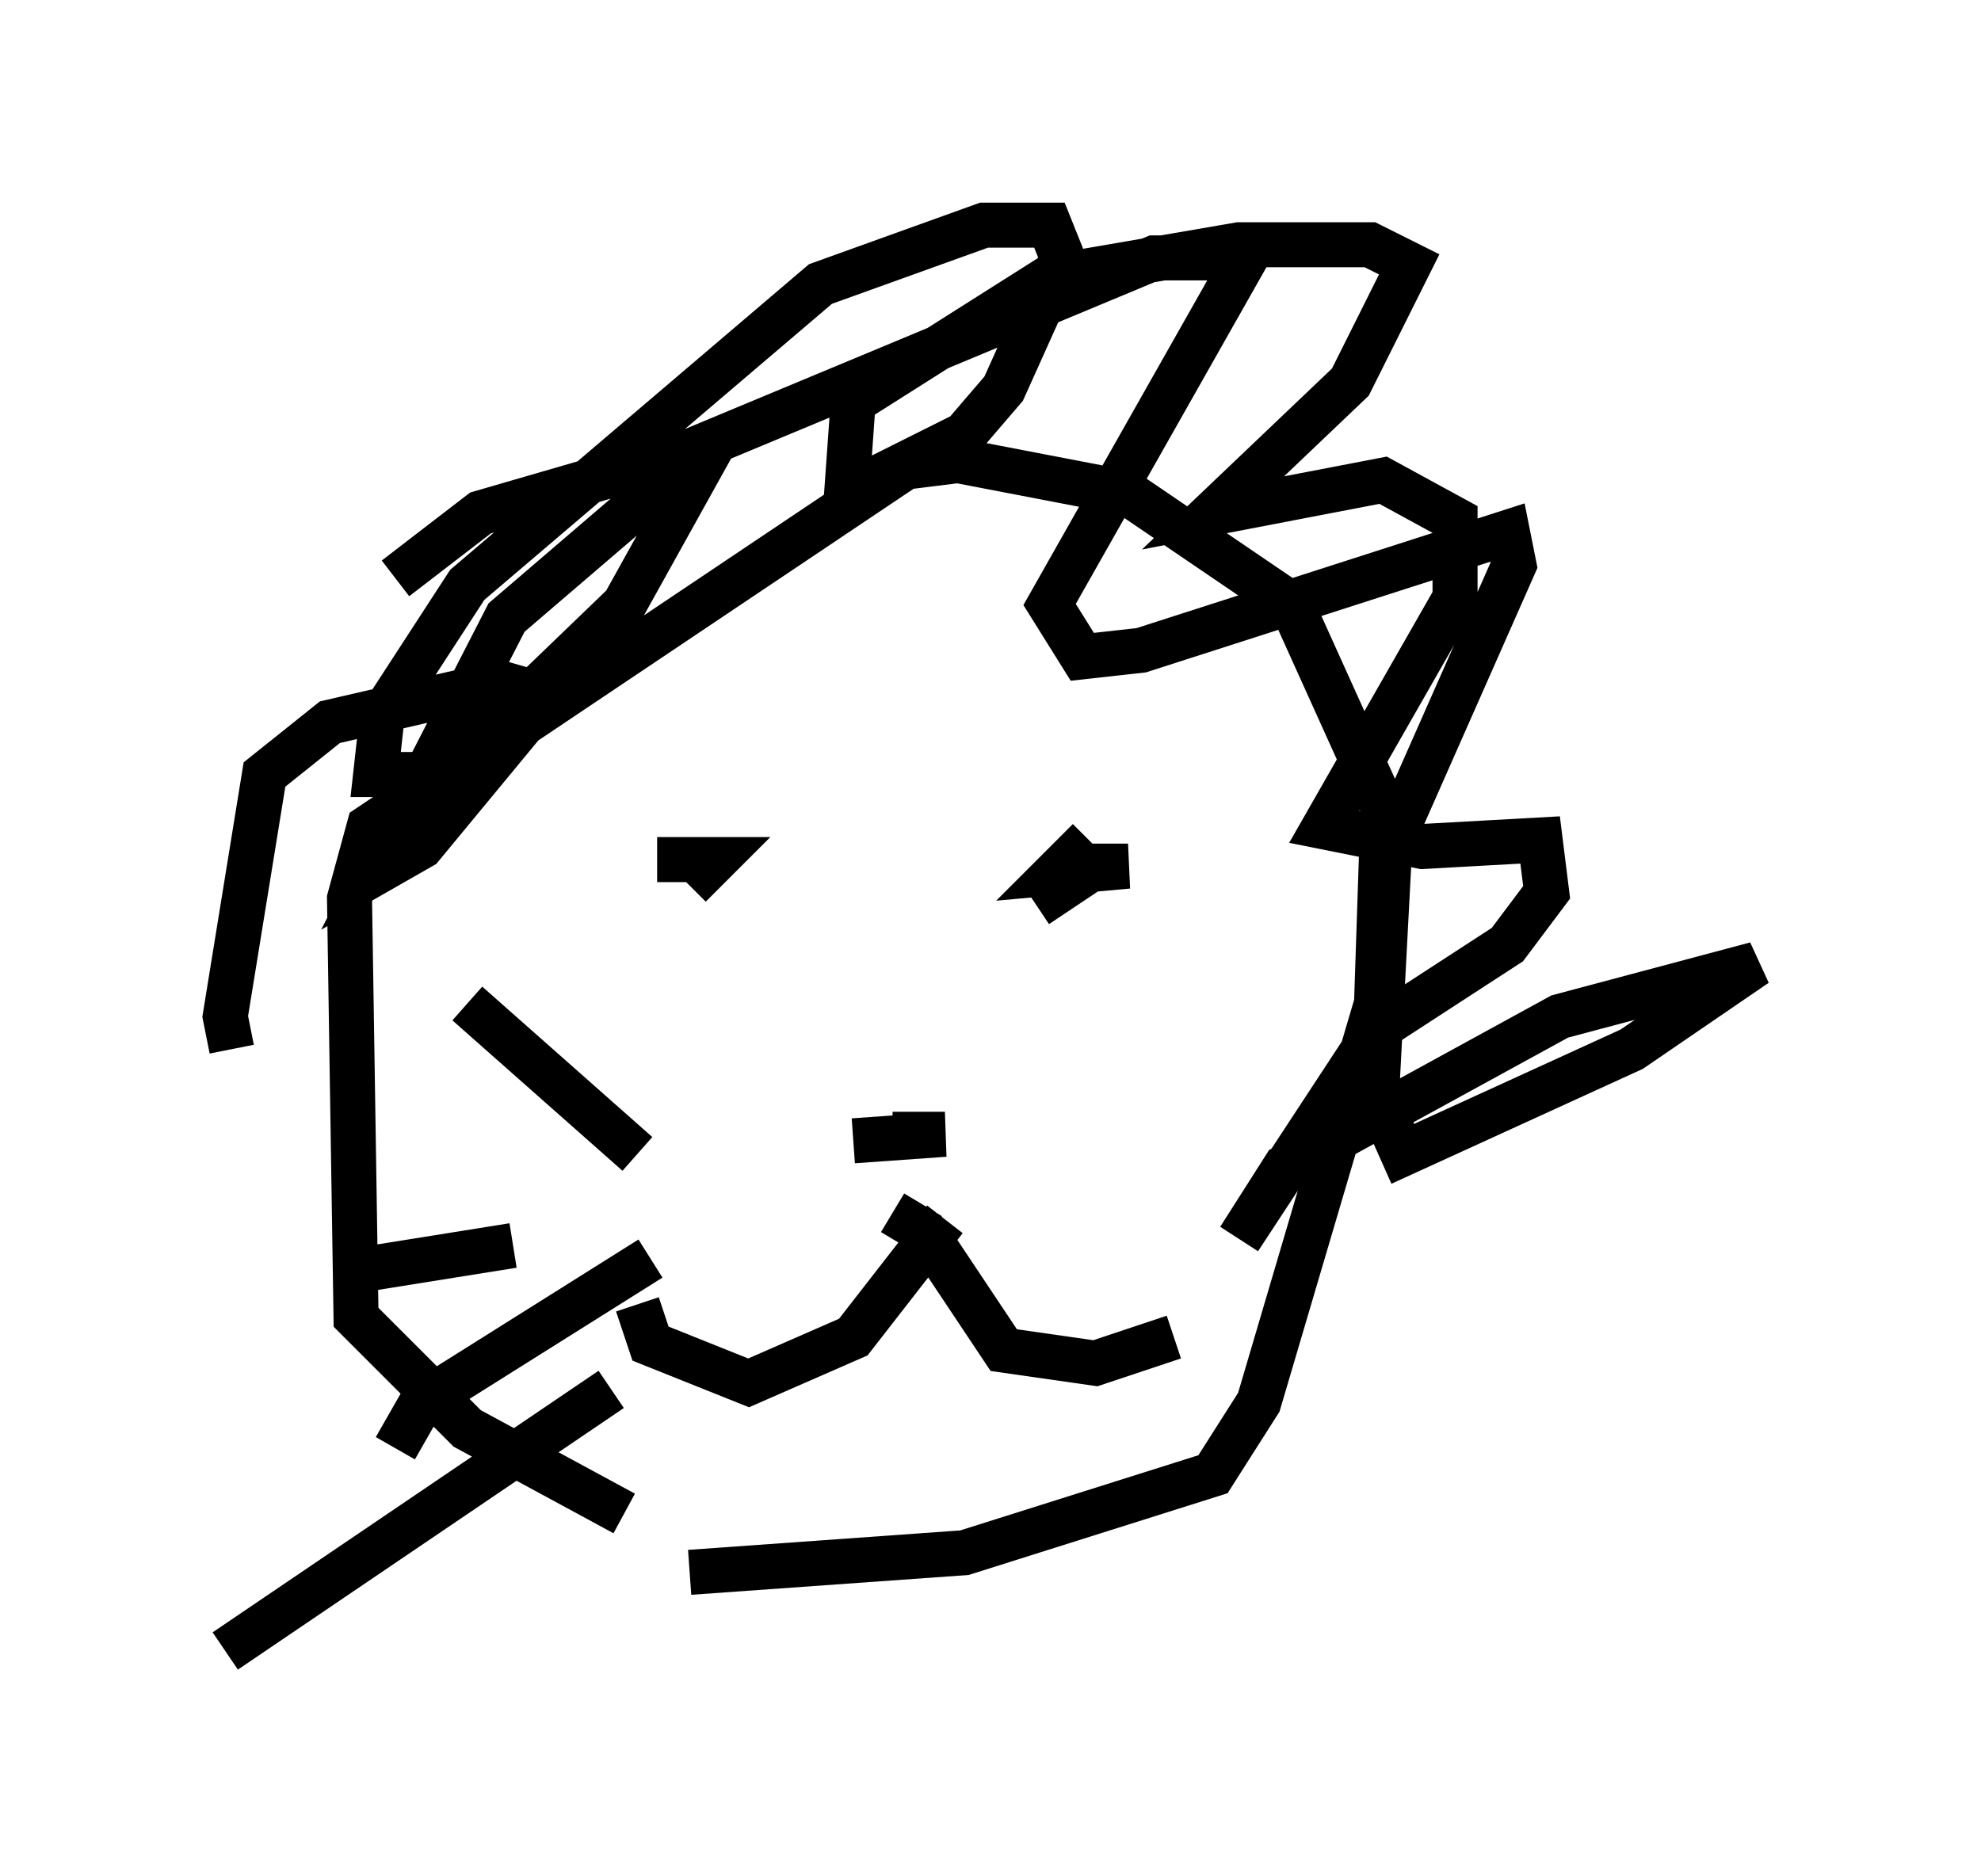 <?xml version="1.0" encoding="utf-8" ?>
<svg baseProfile="full" height="41.665" version="1.1" width="43.989" xmlns="http://www.w3.org/2000/svg" xmlns:ev="http://www.w3.org/2001/xml-events" xmlns:xlink="http://www.w3.org/1999/xlink"><defs /><rect fill="white" height="41.665" width="43.989" x="0" y="0" /><path d="M18.654, 34.776 m-4.793, -1.162 l-3.486, -1.888 -2.469, -2.469 l-0.145, -9.296 0.436, -1.598 l11.911, -7.989 1.162, -0.145 l3.777, 0.726 3.631, 2.469 l2.034, 4.503 -0.145, 4.358 l-2.615, 8.86 -1.017, 1.598 l-5.52, 1.743 -6.101, 0.436 m-10.168, -11.62 l-0.145, -0.726 0.872, -5.374 l1.453, -1.162 3.777, -0.872 l1.017, 0.291 -2.76, 3.341 l-1.017, 0.581 2.905, -5.665 l3.05, -2.615 1.017, -0.291 l-1.453, 2.615 -3.922, 3.777 l-1.598, 0.0 0.145, -1.307 l1.888, -2.905 7.844, -6.682 l3.631, -1.307 1.453, 0.0 l0.291, 0.726 -1.307, 2.905 l-0.872, 1.017 -2.615, 1.307 l0.145, -2.034 4.358, -2.76 l4.212, -0.726 2.905, 0.0 l0.872, 0.436 -1.307, 2.615 l-3.05, 2.905 3.777, -0.726 l1.598, 0.872 0.0, 1.743 l-2.905, 5.084 2.179, 0.436 l2.615, -0.145 0.145, 1.162 l-0.872, 1.162 -2.905, 1.888 l-3.05, 4.648 1.017, -1.598 l6.101, -3.341 4.358, -1.162 l-2.76, 1.888 -5.084, 2.324 l-0.581, -1.307 0.291, -5.52 l2.76, -6.246 -0.145, -0.726 l-8.134, 2.615 -1.307, 0.145 l-0.726, -1.162 4.358, -7.698 l-2.034, 0.0 -10.458, 4.358 l-4.503, 1.307 -1.888, 1.453 m8.279, 9.587 l0.0, 0.0 m1.017, -0.872 l0.0, 0.0 m-3.486, -2.469 l1.307, 0.0 -0.581, 0.581 m7.698, 0.436 l1.307, -0.872 0.726, 0.0 l-1.598, 0.145 0.726, -0.726 m-5.229, 6.682 l2.034, -0.145 -1.162, 0.0 m0.0, 1.743 l0.726, 0.436 1.743, 2.615 l2.034, 0.291 1.743, -0.581 m-5.084, -2.615 l-2.034, 2.615 -2.324, 1.017 l-2.179, -0.872 -0.291, -0.872 m0.0, -3.341 l-3.777, -3.341 m4.067, 5.665 l-5.084, 3.196 -0.581, 1.017 m4.793, -1.307 l-8.57, 5.81 m6.391, -9.006 l-3.631, 0.581 " fill="none" stroke="black" stroke-width="1" /></svg>